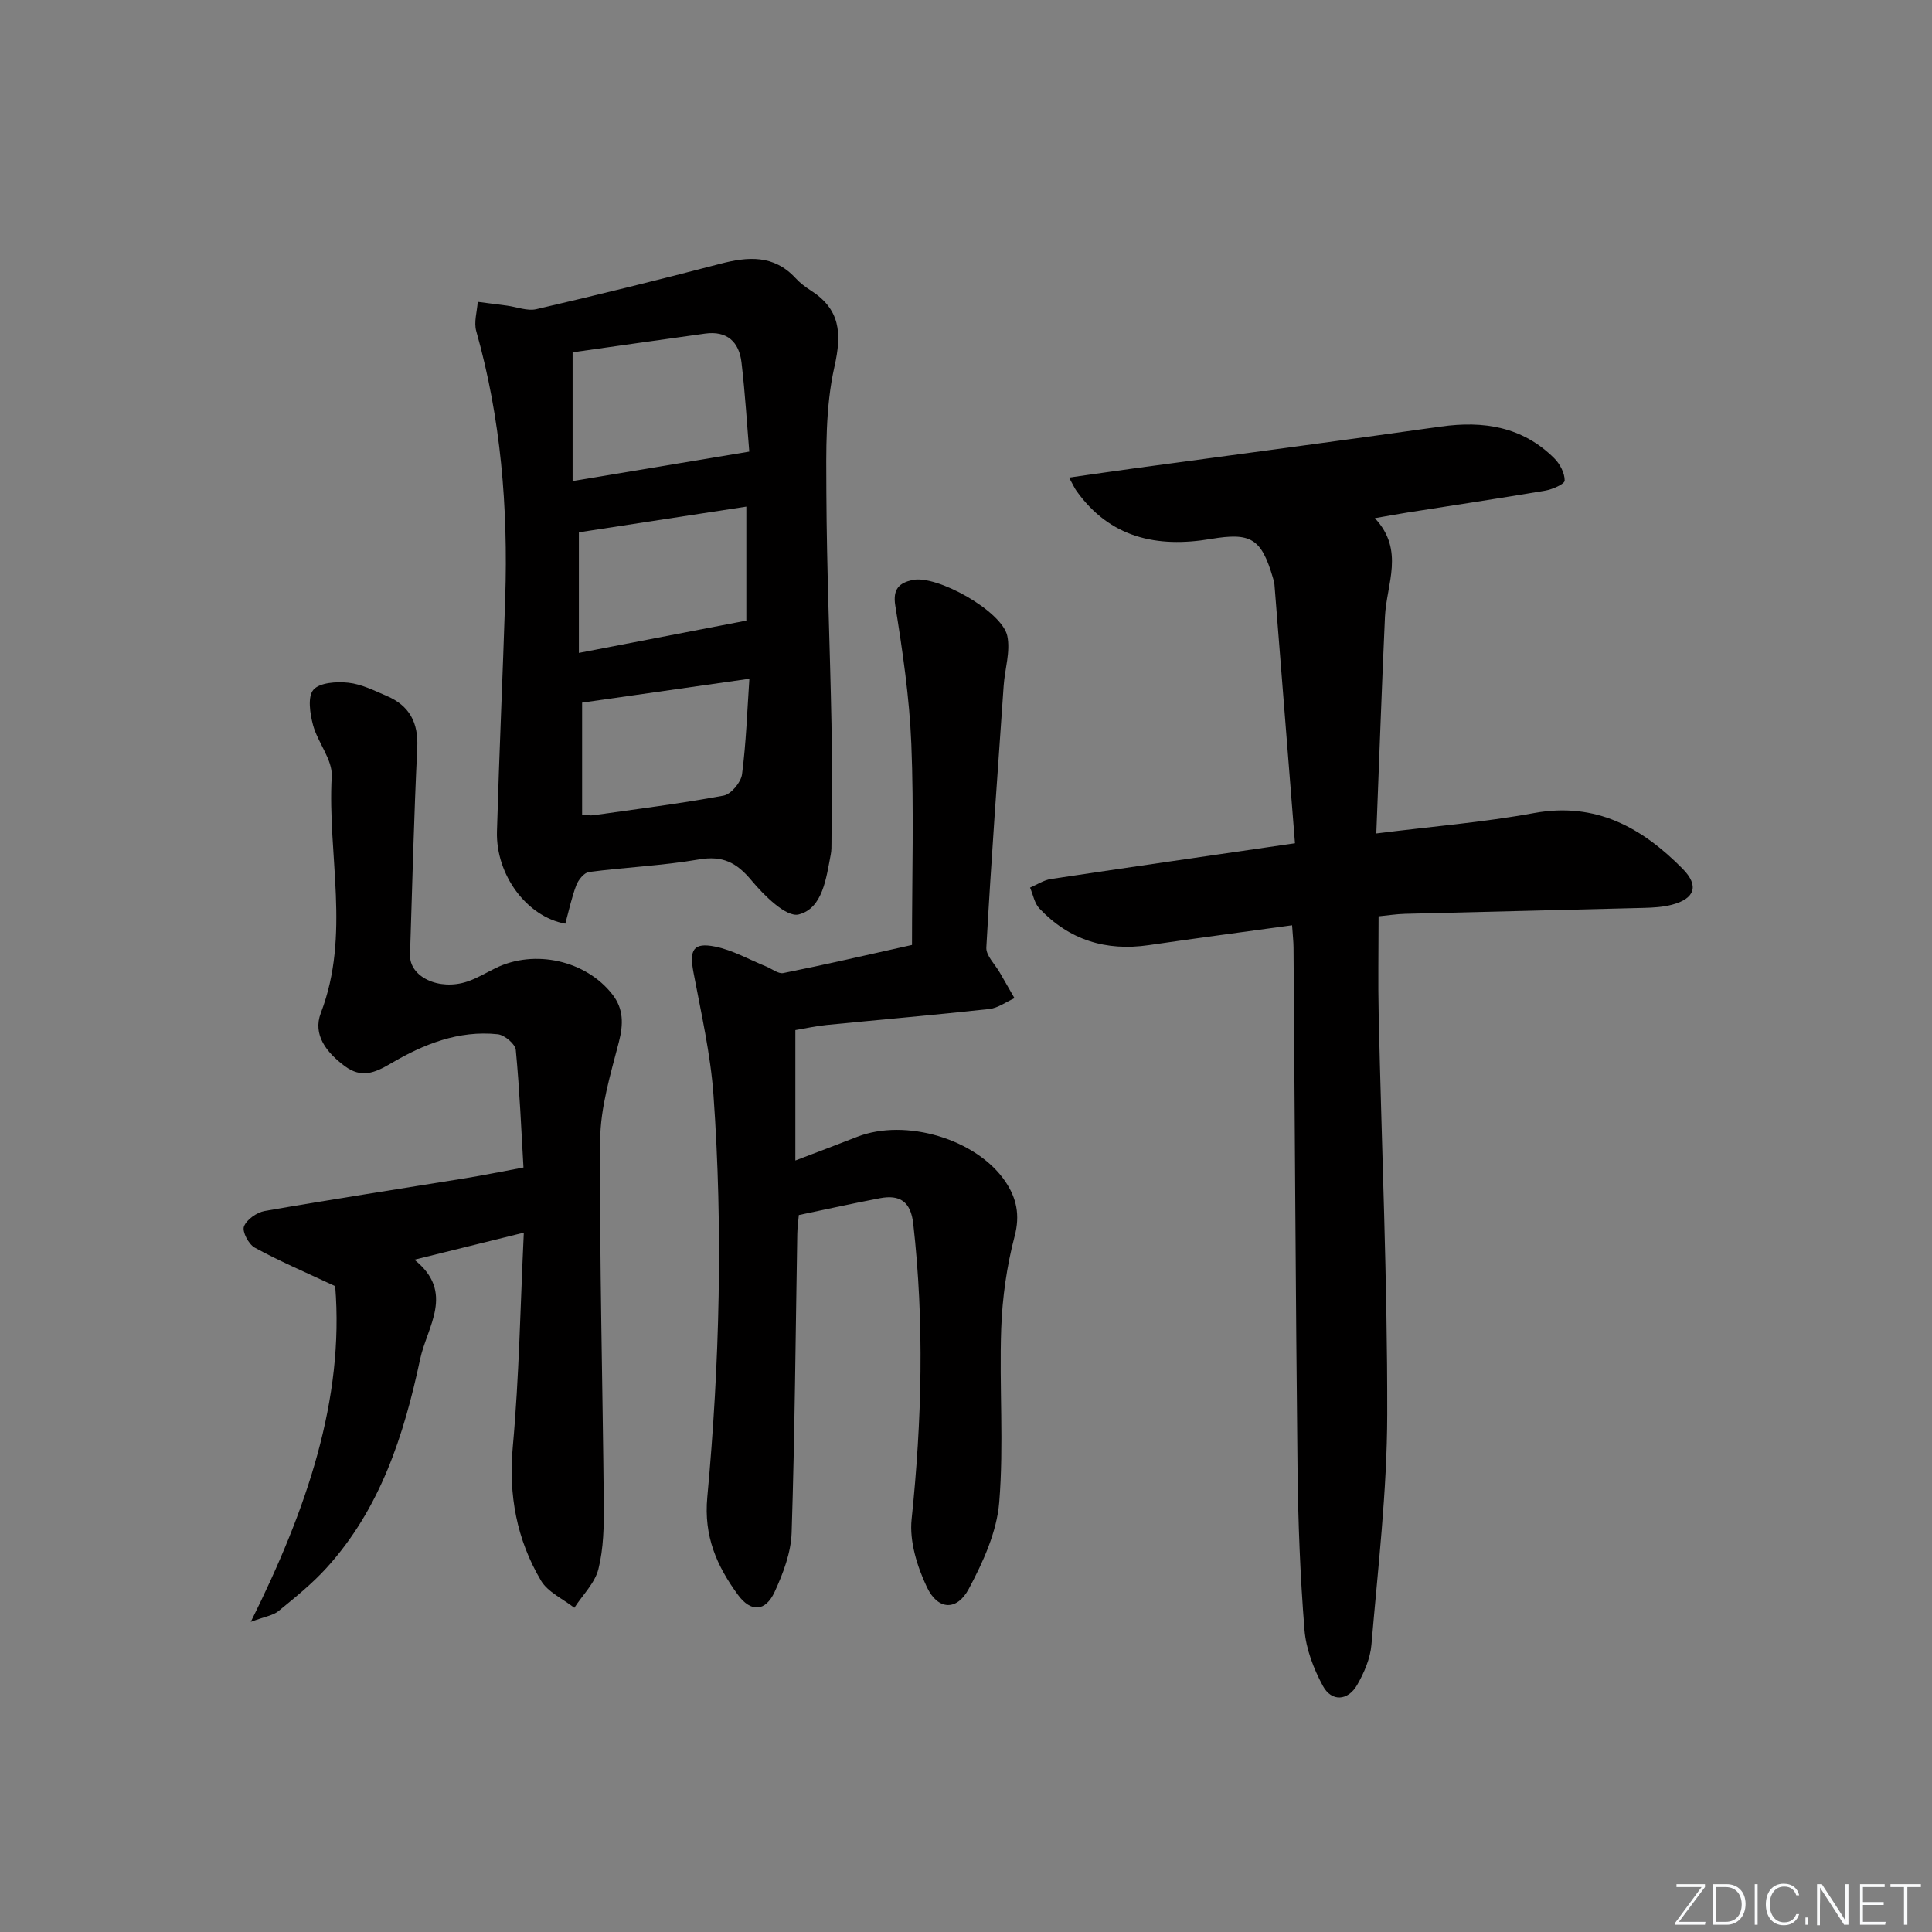 <svg enable-background="new 0 0 400 400" viewBox="0 0 400 400" xmlns="http://www.w3.org/2000/svg"><rect x="0" y="0" width="400" height="400" fill="#808080" stroke="none"/><g fill="#fafbfc"><path d="m346.9 398 5.4-7.3h-5.2v-.6h5.9v.6l-5.4 7.2h5.5l-.1.6h-6.2v-.5z"/><path d="m354.7 390.1h2.8c2.3 0 3.9 1.6 3.9 4.1s-1.6 4.3-3.9 4.3h-2.8zm.6 7.8h2c2.2 0 3.3-1.6 3.3-3.6 0-1.8-1-3.6-3.3-3.6h-2z"/><path d="m363.9 390.1v8.4h-.6v-8.4z"/><path d="m372.5 396.3c-.4 1.3-1.4 2.3-3.2 2.3-2.4 0-3.7-1.9-3.7-4.3 0-2.3 1.2-4.3 3.7-4.3 1.8 0 2.9 1 3.2 2.4h-.6c-.4-1.1-1.1-1.8-2.5-1.8-2.1 0-3 1.9-3 3.7s.9 3.7 3 3.7c1.4 0 2.1-.7 2.5-1.7z"/><path d="m373.8 398.5v-1.5h.6v1.5z"/><path d="m376.2 398.5v-8.4h1c1.3 2 4.4 6.7 4.9 7.6-.1-1.2-.1-2.4-.1-3.8v-3.8h.7v8.4h-.9c-1.2-1.9-4.4-6.8-5-7.7.1 1.1 0 2.3 0 3.9v3.9h-.6z"/><path d="m390 394.4h-4.3v3.5h4.7l-.1.6h-5.2v-8.4h5.1v.6h-4.5v3.1h4.3z"/><path d="m394.2 390.7h-2.8v-.6h6.3v.6h-2.8v7.8h-.7z"/></g><path d="m268.11 174.59c-1.44-18.23-2.84-35.91-4.25-53.59-.04-.49-.2-.97-.34-1.45-2.39-8.09-4.54-9.36-12.86-7.96-11.11 1.87-20.86-.22-27.81-9.99-.37-.51-.62-1.11-1.51-2.72 4.83-.68 9.08-1.31 13.34-1.89 21.21-2.88 42.42-5.68 63.61-8.67 8.88-1.25 16.94.02 23.51 6.57 1.17 1.16 2.16 3.06 2.15 4.61 0 .72-2.53 1.82-4.03 2.08-9.49 1.61-19 3.03-28.51 4.53-2.06.33-4.11.71-6.76 1.17 6.24 6.66 2.4 13.64 2.09 20.41-.67 14.73-1.18 29.46-1.79 44.87 11.43-1.44 22.16-2.3 32.69-4.23 12.8-2.33 22.34 3.04 30.74 11.55 3.46 3.51 2.52 6.18-2.2 7.43-1.89.5-3.92.61-5.89.66-16.47.44-32.93.8-49.4 1.23-1.79.05-3.57.33-5.47.52 0 7.06-.13 13.7.02 20.33.61 27.61 1.82 55.21 1.77 82.81-.03 15.89-1.92 31.79-3.27 47.67-.24 2.85-1.51 5.8-2.96 8.32-1.92 3.32-5.29 3.53-7.09.2-1.92-3.54-3.49-7.64-3.81-11.61-.89-11.1-1.32-22.25-1.44-33.39-.39-35.96-.56-71.92-.83-107.88-.01-1.3-.17-2.61-.3-4.6-10.07 1.39-19.88 2.68-29.67 4.11-8.87 1.3-16.49-1.07-22.65-7.59-1.02-1.08-1.3-2.86-1.93-4.32 1.46-.62 2.86-1.57 4.38-1.79 16.24-2.44 32.5-4.77 50.47-7.39z" fill="#010000"/><path d="m188.82 195.64c0-14.36.41-28.02-.14-41.63-.39-9.58-1.8-19.15-3.32-28.63-.57-3.53.93-4.7 3.51-5.29 5.06-1.16 18.61 6.45 19.68 11.58.68 3.23-.51 6.84-.75 10.28-1.26 18.07-2.58 36.14-3.59 54.22-.09 1.68 1.8 3.47 2.79 5.2 1.01 1.77 2.03 3.53 3.04 5.29-1.73.77-3.41 2.04-5.2 2.24-11.23 1.23-22.48 2.2-33.72 3.31-2.12.21-4.21.68-6.45 1.06v27c4.61-1.76 8.71-3.3 12.79-4.9 10.02-3.92 24.77.45 30.72 9.3 2.27 3.38 3.05 6.87 1.89 11.27-1.63 6.2-2.55 12.72-2.78 19.13-.42 11.98.57 24.04-.41 35.96-.5 6.14-3.34 12.38-6.31 17.94-2.46 4.61-6.41 4.41-8.67-.38-2.02-4.27-3.64-9.49-3.16-14.05 2.13-20.42 2.65-40.76.34-61.18-.52-4.59-2.76-6.07-6.91-5.28-5.52 1.05-11 2.27-16.78 3.48-.11 1.27-.3 2.56-.32 3.85-.35 20.64-.51 41.28-1.17 61.9-.13 4.14-1.75 8.42-3.51 12.25-1.91 4.15-4.93 4.28-7.6.64-4.38-5.97-7.11-12.13-6.35-20.24 2.56-27.68 3.26-55.47 1.28-83.22-.61-8.54-2.56-17-4.15-25.45-.87-4.63-.05-6.22 4.48-5.31 3.65.73 7.06 2.7 10.58 4.12 1.19.48 2.5 1.57 3.55 1.36 8.56-1.71 17.08-3.69 26.64-5.82z" fill="#010000"/><path d="m117.04 191.24c-8-1.44-14.4-10.14-14.15-19.08.46-16.12 1.2-32.23 1.71-48.35.6-18.69-.88-37.17-6-55.26-.52-1.84.17-4.03.31-6.06 2.02.26 4.05.52 6.07.79 2.03.27 4.2 1.16 6.06.73 12.71-2.95 25.39-6.07 38.02-9.38 5.8-1.52 11.13-1.93 15.64 2.94.89.97 1.98 1.81 3.09 2.52 6.17 3.92 6.55 8.83 4.97 15.85-1.9 8.41-1.71 17.39-1.67 26.12.07 15.97.76 31.93 1.06 47.9.15 8.15.02 16.31 0 24.46 0 .83.01 1.68-.15 2.49-.95 4.93-1.67 11.15-6.63 12.42-2.56.66-7.2-3.94-9.8-7.07-3.09-3.71-5.99-5.16-10.88-4.32-7.51 1.29-15.18 1.61-22.75 2.6-1 .13-2.2 1.62-2.63 2.75-.98 2.59-1.55 5.33-2.27 7.95zm38.09-97.74c-.45-5.32-.84-11.91-1.61-18.46-.49-4.25-3-6.6-7.54-5.97-9.29 1.28-18.58 2.62-27.43 3.87v26.66c11.97-1.99 23.63-3.94 36.58-6.1zm-.61 11.39c-11.82 1.81-23.46 3.6-34.67 5.32v24.97c12.02-2.32 23.12-4.47 34.67-6.69 0-7.43 0-15.63 0-23.6zm.63 35.64c-12.24 1.75-23.38 3.34-34.63 4.94v23.22c1 .05 1.67.19 2.31.1 9.01-1.28 18.05-2.41 26.99-4.07 1.54-.29 3.59-2.74 3.81-4.41.85-6.53 1.07-13.16 1.52-19.78z" fill="#010000"/><path d="m69.4 266.29c-6.44-3.02-11.69-5.25-16.66-7.98-1.26-.69-2.64-3.31-2.23-4.38.55-1.44 2.66-2.92 4.3-3.21 13.88-2.42 27.81-4.55 41.71-6.81 3.64-.59 7.26-1.34 11.86-2.19-.44-7.52-.79-15.96-1.59-24.35-.12-1.23-2.33-3.09-3.73-3.24-8.1-.86-15.4 2.07-22.16 6.06-3.36 1.98-6.1 3.08-9.53.53-3.75-2.8-6.68-6.47-4.94-11.01 6.18-16.13 1.35-32.67 2.25-48.98.19-3.45-2.89-6.97-3.87-10.62-.63-2.36-1.16-5.86.08-7.3 1.29-1.5 4.8-1.72 7.23-1.46 2.72.29 5.37 1.63 7.96 2.74 4.67 2 6.56 5.49 6.31 10.7-.69 14.29-1.04 28.59-1.5 42.89-.14 4.57 6 7.5 11.86 5.54 2.03-.68 3.91-1.83 5.85-2.78 8.08-3.97 18.71-1.61 24.2 5.46 2.32 2.98 2.28 6.16 1.33 9.84-1.72 6.68-3.83 13.53-3.87 20.33-.16 25.13.52 50.26.75 75.39.04 4.47-.04 9.09-1.11 13.38-.72 2.91-3.27 5.37-4.99 8.04-2.35-1.85-5.49-3.24-6.91-5.64-5.01-8.49-6.75-17.68-5.83-27.73 1.32-14.54 1.56-29.17 2.28-44.3-7.81 1.93-14.71 3.63-22.66 5.6 8.48 6.74 2.62 13.84 1.18 20.65-3.34 15.71-8.24 30.89-19.34 43.13-2.99 3.3-6.52 6.14-9.98 8.97-1.11.91-2.78 1.12-5.73 2.23 11.62-23.34 19.37-46.03 17.48-69.5z" fill="#010000"/></svg>
